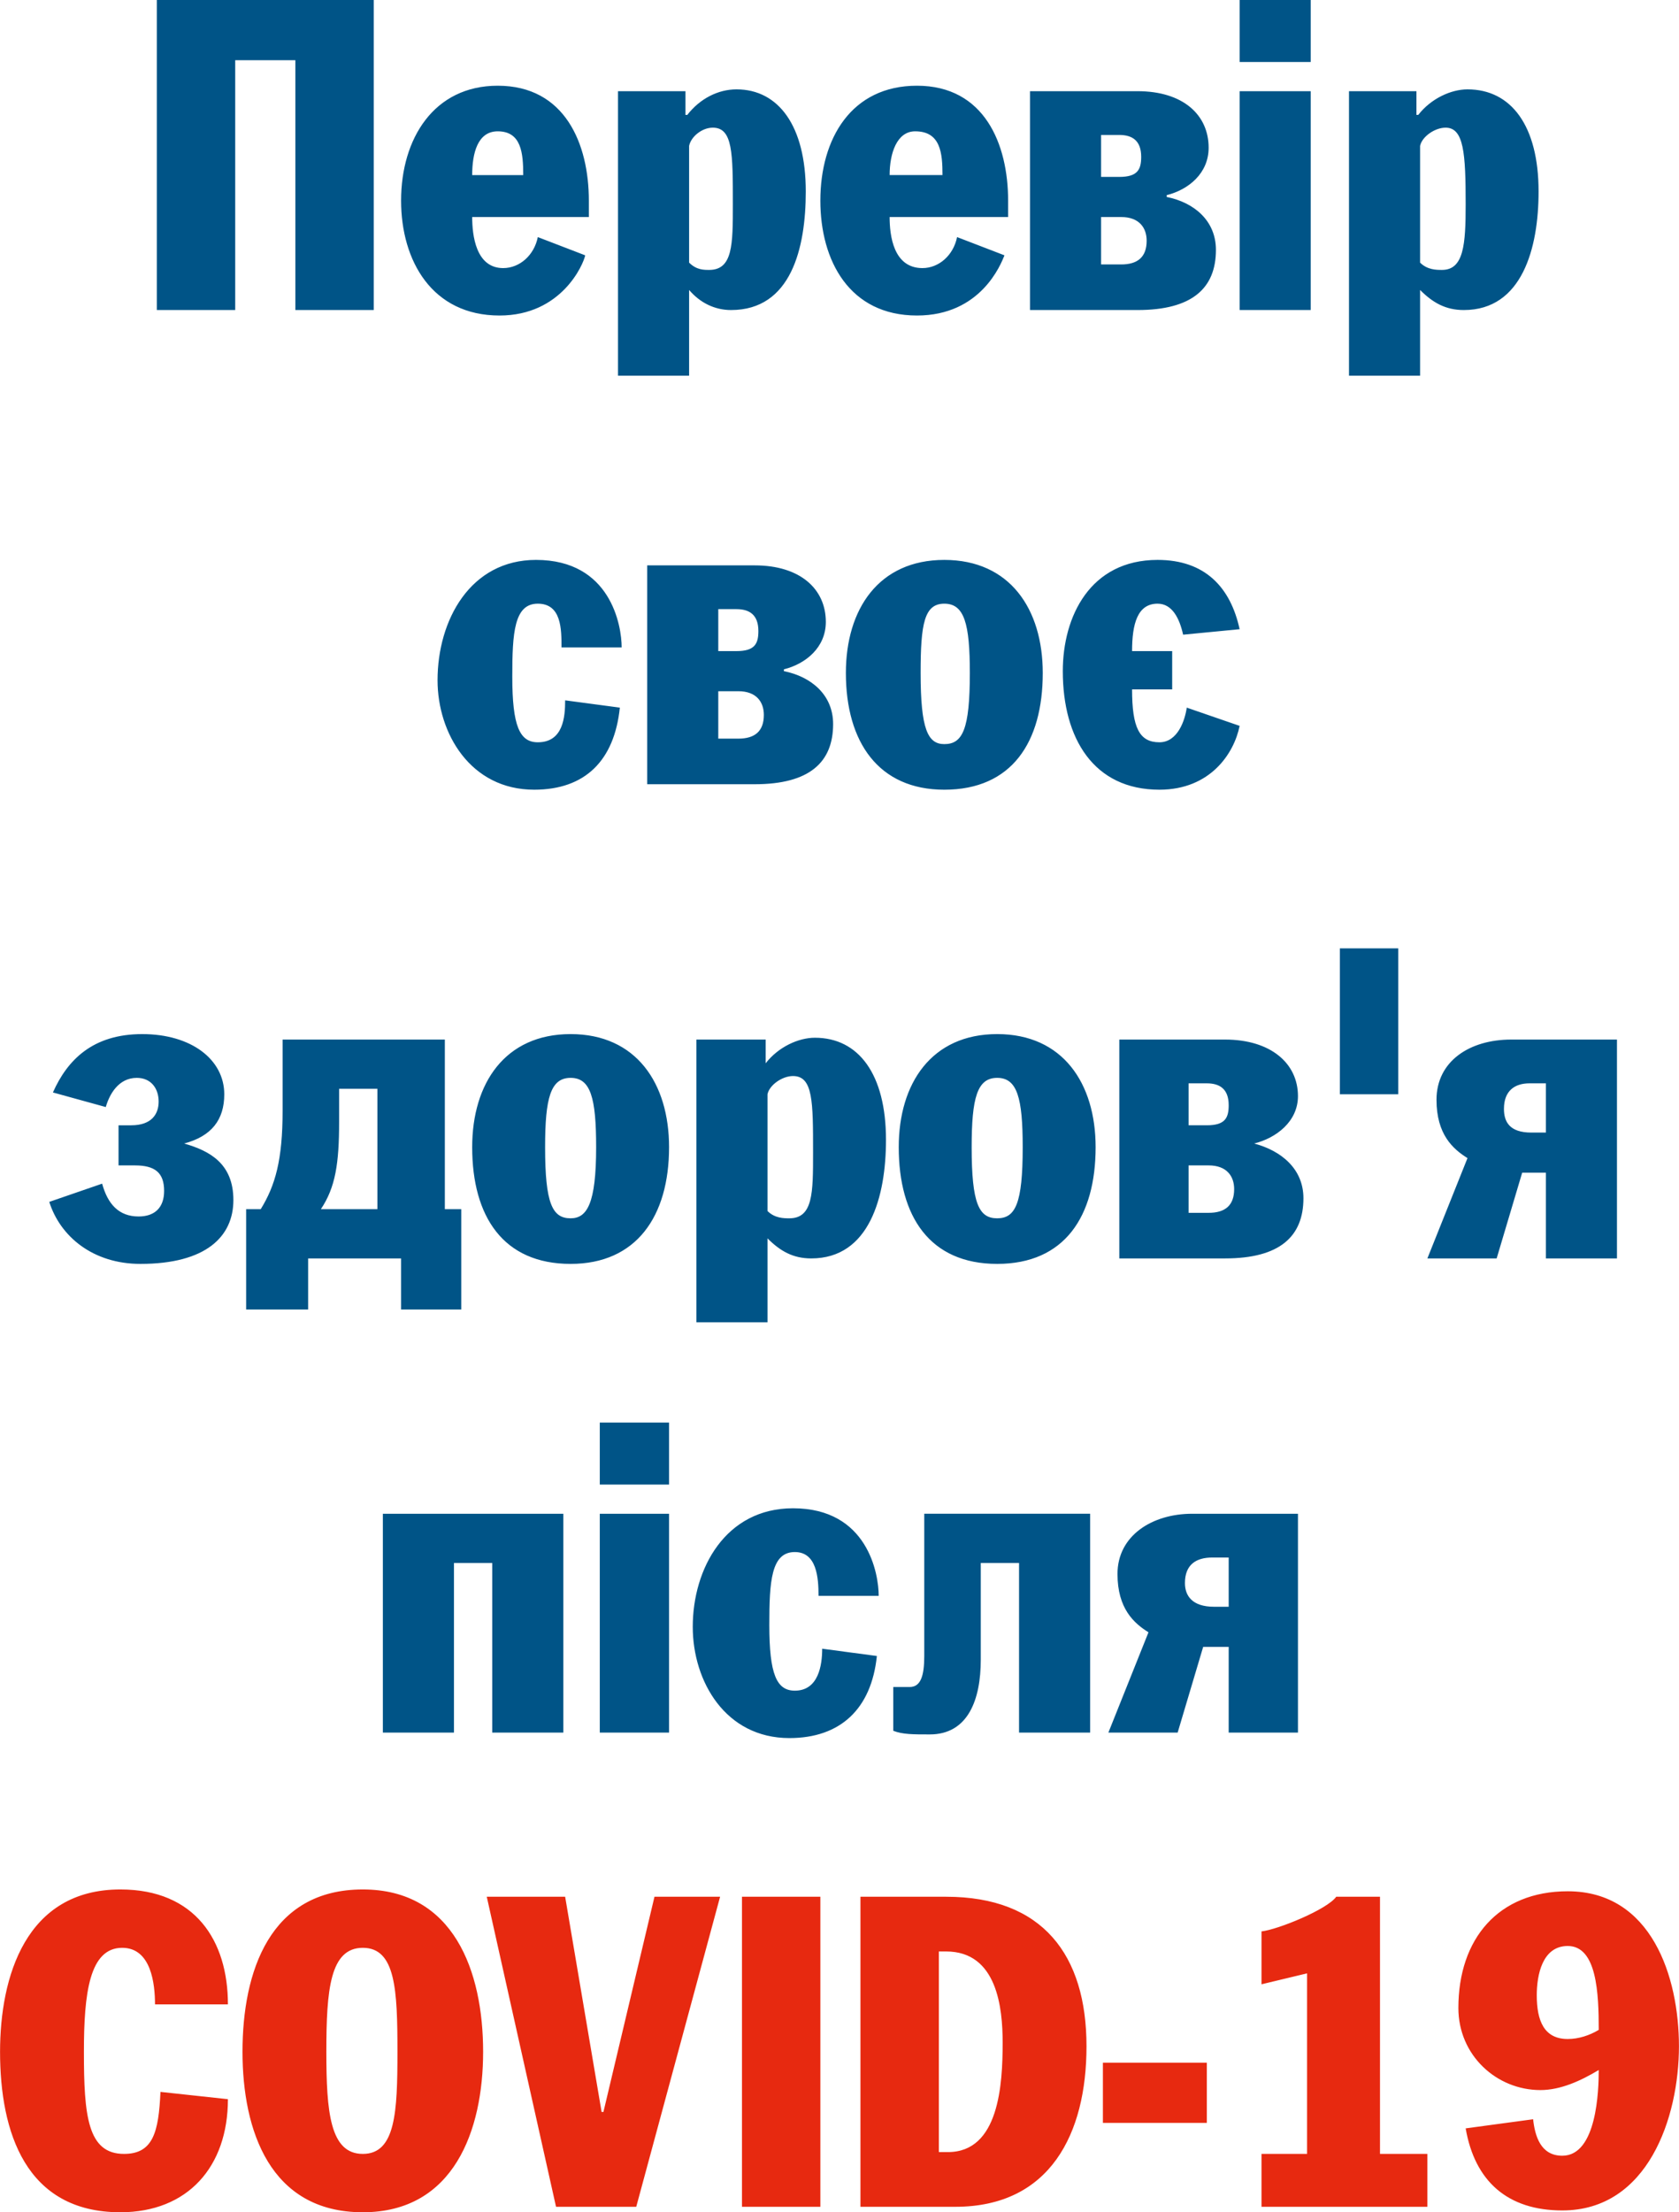 <?xml version="1.0" encoding="UTF-8"?>
<!DOCTYPE svg PUBLIC "-//W3C//DTD SVG 1.1//EN" "http://www.w3.org/Graphics/SVG/1.1/DTD/svg11.dtd">
<!-- Creator: CorelDRAW X7 -->
<svg xmlns="http://www.w3.org/2000/svg" xml:space="preserve" width="32.698mm" height="43.062mm" version="1.1" style="shape-rendering:geometricPrecision; text-rendering:geometricPrecision; image-rendering:optimizeQuality; fill-rule:evenodd; clip-rule:evenodd"
viewBox="0 0 921 1213"
 xmlns:xlink="http://www.w3.org/1999/xlink">
 <defs>
  <style type="text/css">
   <![CDATA[
    .fil0 {fill:#005487;fill-rule:nonzero}
    .fil1 {fill:#E72910;fill-rule:nonzero}
   ]]>
  </style>
 </defs>
 <g id="Слой_x0020_1">
  <g id="_770353968">
   <path class="fil0" d="M86 170l43 0 0 -137 33 0 0 137 43 0 0 -170 -119 0 0 170zm237 -51l0 -9c0,-31 -13,-63 -50,-63 -35,0 -53,29 -53,63 0,33 17,63 54,63 34,0 46,-28 47,-33l-26 -10c-2,10 -10,17 -19,17 -15,0 -17,-18 -17,-28l64 0zm-64 -23c0,-12 3,-24 14,-24 13,0 14,12 14,24l-28 0zm119 -16c1,-5 7,-10 13,-10 11,0 11,14 11,42 0,22 0,36 -13,36 -3,0 -7,0 -11,-4l0 -64zm-39 -30l0 156 39 0 0 -47c6,7 14,11 23,11 33,0 41,-34 41,-65 0,-36 -15,-56 -38,-56 -10,0 -20,5 -27,14l-1 0 0 -13 -37 0zm214 69l0 -9c0,-31 -13,-63 -50,-63 -36,0 -53,29 -53,63 0,33 16,63 53,63 35,0 46,-28 48,-33l-26 -10c-2,10 -10,17 -19,17 -16,0 -18,-18 -18,-28l65 0zm-65 -23c0,-12 4,-24 14,-24 14,0 15,12 15,24l-29 0zm77 74l59 0c30,0 43,-12 43,-33 0,-16 -12,-26 -27,-29l0 -1c12,-3 23,-12 23,-26 0,-18 -14,-31 -39,-31l-59 0 0 120zm39 -51l11 0c10,0 14,6 14,13 0,9 -5,13 -14,13l-11 0 0 -26zm0 -45l10 0c7,0 12,3 12,12 0,7 -2,11 -12,11l-10 0 0 -23zm115 -24l-39 0 0 120 39 0 0 -120zm-39 -16l39 0 0 -34 -39 0 0 34zm99 46c1,-5 8,-10 14,-10 10,0 11,14 11,42 0,22 -1,36 -13,36 -3,0 -8,0 -12,-4l0 -64zm-39 -30l0 156 39 0 0 -47c7,7 14,11 24,11 32,0 41,-34 41,-65 0,-36 -15,-56 -39,-56 -9,0 -20,5 -27,14l-1 0 0 -13 -37 0zm-399 305c0,-12 -6,-48 -47,-48 -36,0 -54,33 -54,66 0,29 18,60 53,60 28,0 44,-16 47,-45l-30 -4c0,9 -1,23 -15,23 -10,0 -14,-9 -14,-36 0,-24 1,-40 14,-40 13,0 13,14 13,24l33 0zm14 75l59 0c30,0 43,-12 43,-33 0,-16 -12,-26 -27,-29l0 -1c12,-3 23,-12 23,-26 0,-18 -14,-31 -39,-31l-59 0 0 120zm39 -51l11 0c10,0 14,6 14,13 0,9 -5,13 -14,13l-11 0 0 -26zm0 -45l10 0c7,0 12,3 12,12 0,7 -2,11 -12,11l-10 0 0 -23zm70 35c0,38 18,64 54,64 37,0 54,-26 54,-64 0,-35 -18,-62 -54,-62 -36,0 -54,27 -54,62zm41 0c0,-27 2,-38 13,-38 11,0 14,11 14,38 0,31 -4,39 -14,39 -9,0 -13,-8 -13,-39zm146 19c-1,7 -5,19 -15,19 -11,0 -15,-8 -15,-29l22 0 0 -21 -22 0c0,-15 3,-26 14,-26 8,0 12,8 14,17l31 -3c-5,-23 -19,-38 -45,-38 -37,0 -52,31 -52,61 0,37 17,65 53,65 28,0 41,-20 44,-35l-29 -10zm-595 261l-29 10c6,19 24,34 50,34 36,0 51,-15 51,-35 0,-20 -13,-27 -27,-31l0 0c15,-4 22,-13 22,-27 0,-19 -18,-33 -45,-33 -27,0 -41,14 -49,32l29 8c2,-7 7,-16 17,-16 8,0 12,6 12,13 0,7 -4,13 -15,13l-7 0 0 22 9 0c11,0 16,4 16,14 0,9 -5,14 -14,14 -11,0 -17,-7 -20,-18zm87 14l-8 0 0 55 34 0 0 -28 51 0 0 28 33 0 0 -55 -9 0 0 -93 -89 0 0 39c0,27 -4,41 -12,54l0 0zm33 0c8,-12 10,-25 10,-48l0 -18 21 0 0 66 -31 0zm83 -34c0,38 17,64 54,64 36,0 54,-26 54,-64 0,-35 -18,-62 -54,-62 -36,0 -54,27 -54,62zm40 0c0,-27 3,-38 14,-38 11,0 14,11 14,38 0,31 -5,39 -14,39 -10,0 -14,-8 -14,-39zm122 -29c1,-5 8,-10 14,-10 11,0 11,14 11,42 0,22 0,36 -13,36 -3,0 -8,0 -12,-4l0 -64zm-39 -30l0 155 39 0 0 -46c7,7 14,11 24,11 32,0 41,-34 41,-65 0,-36 -15,-56 -39,-56 -9,0 -20,5 -27,14l0 0 0 -13 -38 0zm111 59c0,38 17,64 54,64 37,0 54,-26 54,-64 0,-35 -18,-62 -54,-62 -36,0 -54,27 -54,62zm40 0c0,-27 3,-38 14,-38 11,0 14,11 14,38 0,31 -4,39 -14,39 -10,0 -14,-8 -14,-39zm81 61l58 0c30,0 43,-12 43,-33 0,-16 -12,-26 -27,-30l0 0c12,-3 24,-12 24,-26 0,-18 -15,-31 -40,-31l-58 0 0 120zm38 -51l11 0c10,0 14,6 14,13 0,9 -5,13 -14,13l-11 0 0 -26zm0 -45l10 0c7,0 12,3 12,12 0,7 -2,11 -12,11l-10 0 0 -23zm83 6l32 0 0 -80 -32 0 0 80zm152 -30l-58 0c-23,0 -41,12 -41,33 0,19 9,27 17,32l-22 55 38 0 14 -47 13 0 0 47 39 0 0 -120zm-47 51c-12,0 -15,-6 -15,-13 0,-10 6,-14 14,-14l9 0 0 27 -8 0zm-630 329l39 0 0 -93 21 0 0 93 39 0 0 -120 -99 0 0 120zm157 -120l-38 0 0 120 38 0 0 -120zm-38 -16l38 0 0 -34 -38 0 0 34zm153 61c0,-12 -6,-48 -47,-48 -37,0 -55,33 -55,65 0,30 18,61 53,61 28,0 45,-16 48,-45l-30 -4c0,9 -2,23 -15,23 -10,0 -14,-9 -14,-36 0,-24 1,-40 14,-40 12,0 13,14 13,24l33 0zm25 -45l0 78c0,11 -2,17 -8,17 -4,0 -8,0 -9,0l0 24c5,2 11,2 20,2 21,0 28,-19 28,-41l0 -53 21 0 0 93 39 0 0 -120 -91 0zm205 0l-58 0c-22,0 -41,12 -41,33 0,19 9,27 17,32l-22 55 38 0 14 -47 14 0 0 47 38 0 0 -120zm-46 51c-12,0 -16,-6 -16,-13 0,-10 6,-14 15,-14l9 0 0 27 -8 0z"/>
   <path class="fil1" d="M88 1147c-1,22 -4,34 -20,34 -20,0 -22,-21 -22,-56 0,-32 3,-57 21,-57 16,0 18,20 18,31l40 0c0,-35 -18,-63 -59,-63 -52,0 -66,48 -66,89 0,44 14,88 66,88 37,0 59,-25 59,-62l-37 -4zm45 -22c0,43 15,88 66,88 50,0 66,-45 66,-88 0,-44 -16,-89 -66,-89 -51,0 -66,45 -66,89zm46 0c0,-34 2,-57 20,-57 18,0 19,23 19,57 0,33 -1,56 -19,56 -18,0 -20,-23 -20,-56zm126 85l44 0 46 -170 -36 0 -28 118 -1 0 -20 -118 -43 0 38 170zm145 -170l-43 0 0 170 43 0 0 -170zm22 170l52 0c52,0 72,-40 72,-88 0,-50 -24,-82 -77,-82l-47 0 0 170zm43 -140l4 0c28,0 31,31 31,50 0,23 -2,60 -30,60l-5 0 0 -110zm90 94l57 0 0 -33 -57 0 0 33zm152 -124l-24 0c-5,7 -32,18 -41,19l0 29 25 -6 0 99 -25 0 0 29 91 0 0 -29 -26 0 0 -141zm47 127c5,29 23,45 53,45 47,0 64,-51 64,-90 0,-38 -15,-85 -61,-85 -38,0 -60,26 -60,64 0,26 21,45 45,45 11,0 22,-5 32,-11 0,11 -1,47 -20,47 -12,0 -15,-11 -16,-20l-37 5zm73 -54c-5,3 -11,5 -17,5 -13,0 -17,-10 -17,-24 0,-11 3,-27 17,-27 16,0 17,26 17,46z"/>
  </g>
 </g>
</svg>
